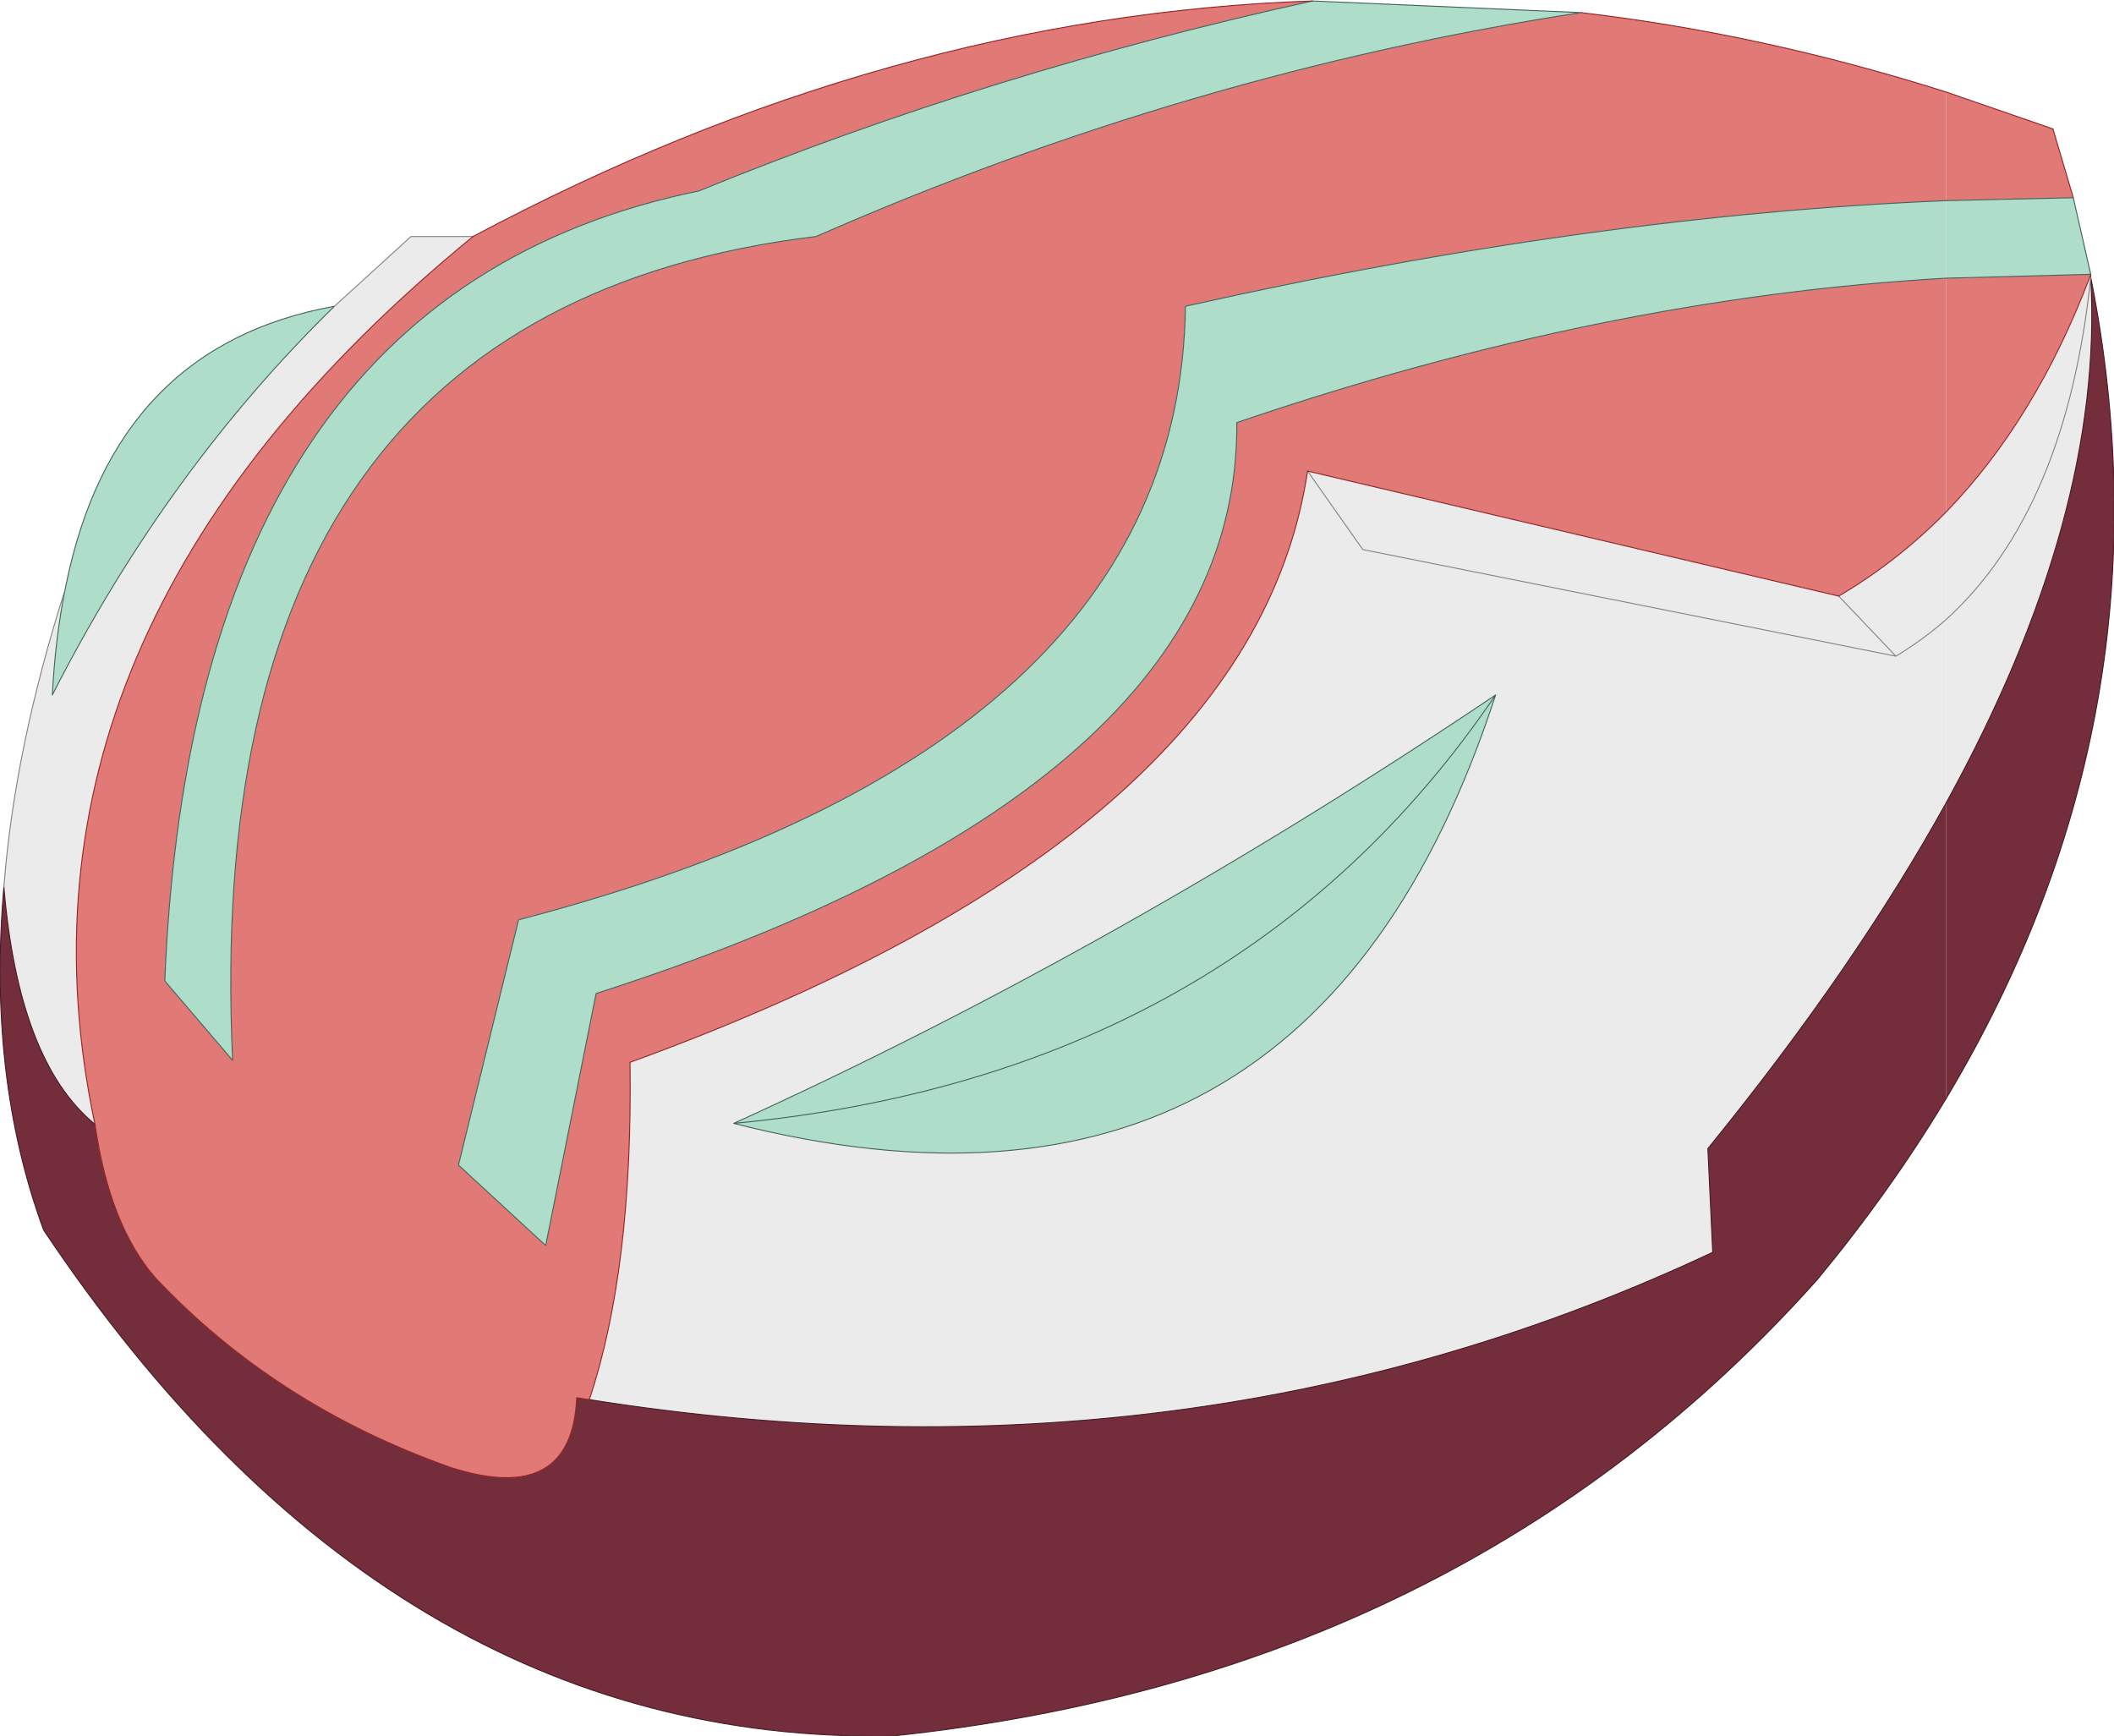 <?xml version="1.0" encoding="UTF-8" standalone="no"?>
<svg xmlns:xlink="http://www.w3.org/1999/xlink" height="89.55px" width="109.05px" xmlns="http://www.w3.org/2000/svg">
  <g transform="matrix(1.0, 0.0, 0.0, 1.0, 10.15, 65.8)">
    <path d="M57.55 -65.75 Q40.95 -62.1 25.9 -55.95 -0.2 -50.6 -1.65 -15.2 L1.85 -11.1 Q0.05 -49.75 31.95 -53.6 51.2 -62.05 71.4 -65.15 80.8 -64.05 90.25 -61.05 L90.25 -55.45 Q71.95 -54.7 51.0 -50.0 50.7 -27.25 16.6 -18.35 L13.5 -5.7 18.0 -1.55 20.6 -14.55 Q53.8 -25.2 53.65 -44.0 72.55 -50.45 90.25 -51.45 L90.25 -39.4 Q87.75 -36.85 84.7 -35.05 L57.3 -41.5 Q54.5 -22.7 22.35 -11.0 22.5 -0.35 20.25 6.4 L19.6 6.3 Q19.35 11.9 13.1 9.9 4.05 6.7 -2.15 0.1 -4.5 -2.6 -5.25 -7.8 -10.65 -33.2 14.25 -53.6 35.65 -65.0 57.55 -65.75" fill="#e17976" fill-rule="evenodd" stroke="none"/>
    <path d="M57.55 -65.75 L71.4 -65.15 Q51.2 -62.05 31.95 -53.6 0.05 -49.75 1.85 -11.1 L-1.65 -15.2 Q-0.2 -50.6 25.9 -55.95 40.95 -62.1 57.55 -65.75 M90.25 -55.45 L90.25 -51.45 Q72.55 -50.45 53.65 -44.0 53.8 -25.2 20.6 -14.55 L18.0 -1.55 13.5 -5.7 16.6 -18.35 Q50.7 -27.25 51.0 -50.0 71.95 -54.7 90.25 -55.45 M-6.8 -35.35 L-6.75 -35.6 Q-4.25 -47.95 7.1 -50.0 -1.55 -41.55 -7.45 -29.95 -7.3 -32.85 -6.8 -35.35 M27.7 -7.85 Q53.65 -10.3 67.0 -29.95 53.65 -10.3 27.7 -7.85 47.6 -16.9 67.0 -29.95 57.35 -0.3 27.7 -7.85" fill="#aeddc9" fill-rule="evenodd" stroke="none"/>
    <path d="M90.25 -39.4 L90.25 -33.85 90.25 -24.4 Q85.55 -15.9 77.95 -6.55 L78.2 -1.2 Q51.5 11.35 20.25 6.4 22.5 -0.35 22.35 -11.0 54.5 -22.7 57.3 -41.5 L60.15 -37.45 87.65 -31.95 Q89.05 -32.8 90.25 -33.85 89.05 -32.8 87.65 -31.95 L60.15 -37.45 57.3 -41.5 84.7 -35.05 Q87.75 -36.85 90.25 -39.4 M-9.95 -20.05 Q-9.4 -27.2 -6.8 -35.35 -7.3 -32.85 -7.45 -29.95 -1.55 -41.55 7.1 -50.0 L11.05 -53.6 14.25 -53.6 Q-10.65 -33.2 -5.25 -7.8 -9.2 -11.05 -9.95 -20.05 M27.7 -7.85 Q57.35 -0.3 67.0 -29.95 47.6 -16.9 27.7 -7.85 M87.65 -31.95 L84.7 -35.05 87.65 -31.95" fill="#ebebeb" fill-rule="evenodd" stroke="none"/>
    <path d="M90.25 -24.4 L90.25 -9.15 Q87.4 -4.4 83.6 0.2 65.35 20.65 35.9 23.75 9.85 24.2 -7.9 -2.35 -10.8 -10.25 -9.95 -20.05 -9.2 -11.05 -5.25 -7.8 -4.5 -2.6 -2.15 0.1 4.05 6.7 13.1 9.9 19.35 11.9 19.6 6.3 L20.25 6.4 Q51.5 11.35 78.2 -1.2 L77.95 -6.55 Q85.55 -15.9 90.25 -24.4" fill="#742d3b" fill-rule="evenodd" stroke="none"/>
    <path d="M90.25 -9.15 Q87.4 -4.4 83.6 0.2 65.35 20.65 35.9 23.75 9.85 24.2 -7.9 -2.35 -10.8 -10.25 -9.95 -20.05 -9.2 -11.05 -5.25 -7.8 M20.25 6.4 Q51.5 11.35 78.2 -1.2 L77.95 -6.55 Q85.55 -15.9 90.25 -24.4" fill="none" stroke="#451b24" stroke-linecap="round" stroke-linejoin="round" stroke-width="0.05"/>
    <path d="M71.4 -65.15 L57.55 -65.75 Q40.95 -62.1 25.9 -55.95 -0.2 -50.6 -1.65 -15.2 L1.85 -11.1 Q0.05 -49.75 31.95 -53.6 51.2 -62.05 71.4 -65.15 M-6.8 -35.35 L-6.75 -35.6 Q-4.25 -47.95 7.1 -50.0 -1.55 -41.55 -7.45 -29.95 -7.3 -32.85 -6.8 -35.35 M90.25 -51.45 Q72.55 -50.45 53.65 -44.0 53.8 -25.2 20.6 -14.55 L18.0 -1.55 13.5 -5.7 16.6 -18.35 Q50.7 -27.25 51.0 -50.0 71.95 -54.7 90.25 -55.45 M67.0 -29.95 Q53.65 -10.3 27.7 -7.85 57.35 -0.3 67.0 -29.95 47.6 -16.9 27.7 -7.85" fill="none" stroke="#42625a" stroke-linecap="round" stroke-linejoin="round" stroke-width="0.05"/>
    <path d="M-9.95 -20.05 Q-9.4 -27.2 -6.8 -35.35 M7.1 -50.0 L11.05 -53.6 14.25 -53.6 M90.25 -33.85 Q89.05 -32.8 87.65 -31.95 L60.15 -37.45 57.3 -41.5 M84.7 -35.05 L87.65 -31.95" fill="none" stroke="#828282" stroke-linecap="round" stroke-linejoin="round" stroke-width="0.05"/>
    <path d="M57.3 -41.5 Q54.5 -22.7 22.35 -11.0 22.5 -0.35 20.25 6.4 L19.6 6.3 Q19.35 11.9 13.1 9.9 4.05 6.7 -2.15 0.1 -4.5 -2.6 -5.25 -7.8 -10.65 -33.2 14.25 -53.6 M57.3 -41.5 L84.7 -35.05 Q87.75 -36.85 90.25 -39.4" fill="none" stroke="#932222" stroke-linecap="round" stroke-linejoin="round" stroke-width="0.05"/>
    <path d="M71.4 -65.15 Q80.8 -64.05 90.25 -61.05 M14.25 -53.6 Q35.65 -65.0 57.55 -65.75" fill="none" stroke="#932222" stroke-linecap="round" stroke-linejoin="round" stroke-width="0.05"/>
    <path d="M90.25 -55.45 L90.25 -61.05 95.75 -59.15 96.8 -55.6 90.25 -55.45 M97.7 -51.65 L97.7 -51.6 97.65 -51.5 Q94.85 -44.15 90.25 -39.4 L90.25 -51.45 97.7 -51.65" fill="#e17976" fill-rule="evenodd" stroke="none"/>
    <path d="M96.8 -55.6 L97.7 -51.65 90.25 -51.45 90.25 -55.45 96.8 -55.6" fill="#aeddc9" fill-rule="evenodd" stroke="none"/>
    <path d="M90.25 -24.4 L90.25 -33.85 90.25 -39.4 Q94.85 -44.15 97.65 -51.5 L97.7 -51.5 Q98.4 -39.2 90.25 -24.4 M90.25 -33.85 Q96.45 -39.5 97.7 -51.5 96.45 -39.5 90.25 -33.85" fill="#ebebeb" fill-rule="evenodd" stroke="none"/>
    <path d="M97.7 -51.5 Q102.15 -29.05 90.25 -9.15 L90.25 -24.4 Q98.4 -39.2 97.7 -51.5" fill="#742d3b" fill-rule="evenodd" stroke="none"/>
    <path d="M97.7 -51.6 L97.7 -51.55 97.7 -51.5 Q102.15 -29.05 90.25 -9.15 M97.7 -51.6 L97.7 -51.5 97.7 -51.55 M97.7 -51.5 Q98.4 -39.2 90.25 -24.4" fill="none" stroke="#451b24" stroke-linecap="round" stroke-linejoin="round" stroke-width="0.05"/>
    <path d="M95.75 -59.15 L96.8 -55.6 M97.7 -51.65 L97.7 -51.6 97.65 -51.5 Q94.85 -44.15 90.25 -39.4" fill="none" stroke="#932222" stroke-linecap="round" stroke-linejoin="round" stroke-width="0.05"/>
    <path d="M96.8 -55.6 L97.7 -51.65 90.25 -51.45 M90.25 -55.45 L96.8 -55.6" fill="none" stroke="#42625a" stroke-linecap="round" stroke-linejoin="round" stroke-width="0.05"/>
    <path d="M90.25 -61.05 L95.75 -59.15" fill="none" stroke="#932222" stroke-linecap="round" stroke-linejoin="round" stroke-width="0.05"/>
    <path d="M97.7 -51.5 Q96.45 -39.5 90.25 -33.85" fill="none" stroke="#828282" stroke-linecap="round" stroke-linejoin="round" stroke-width="0.05"/>
  </g>
</svg>
